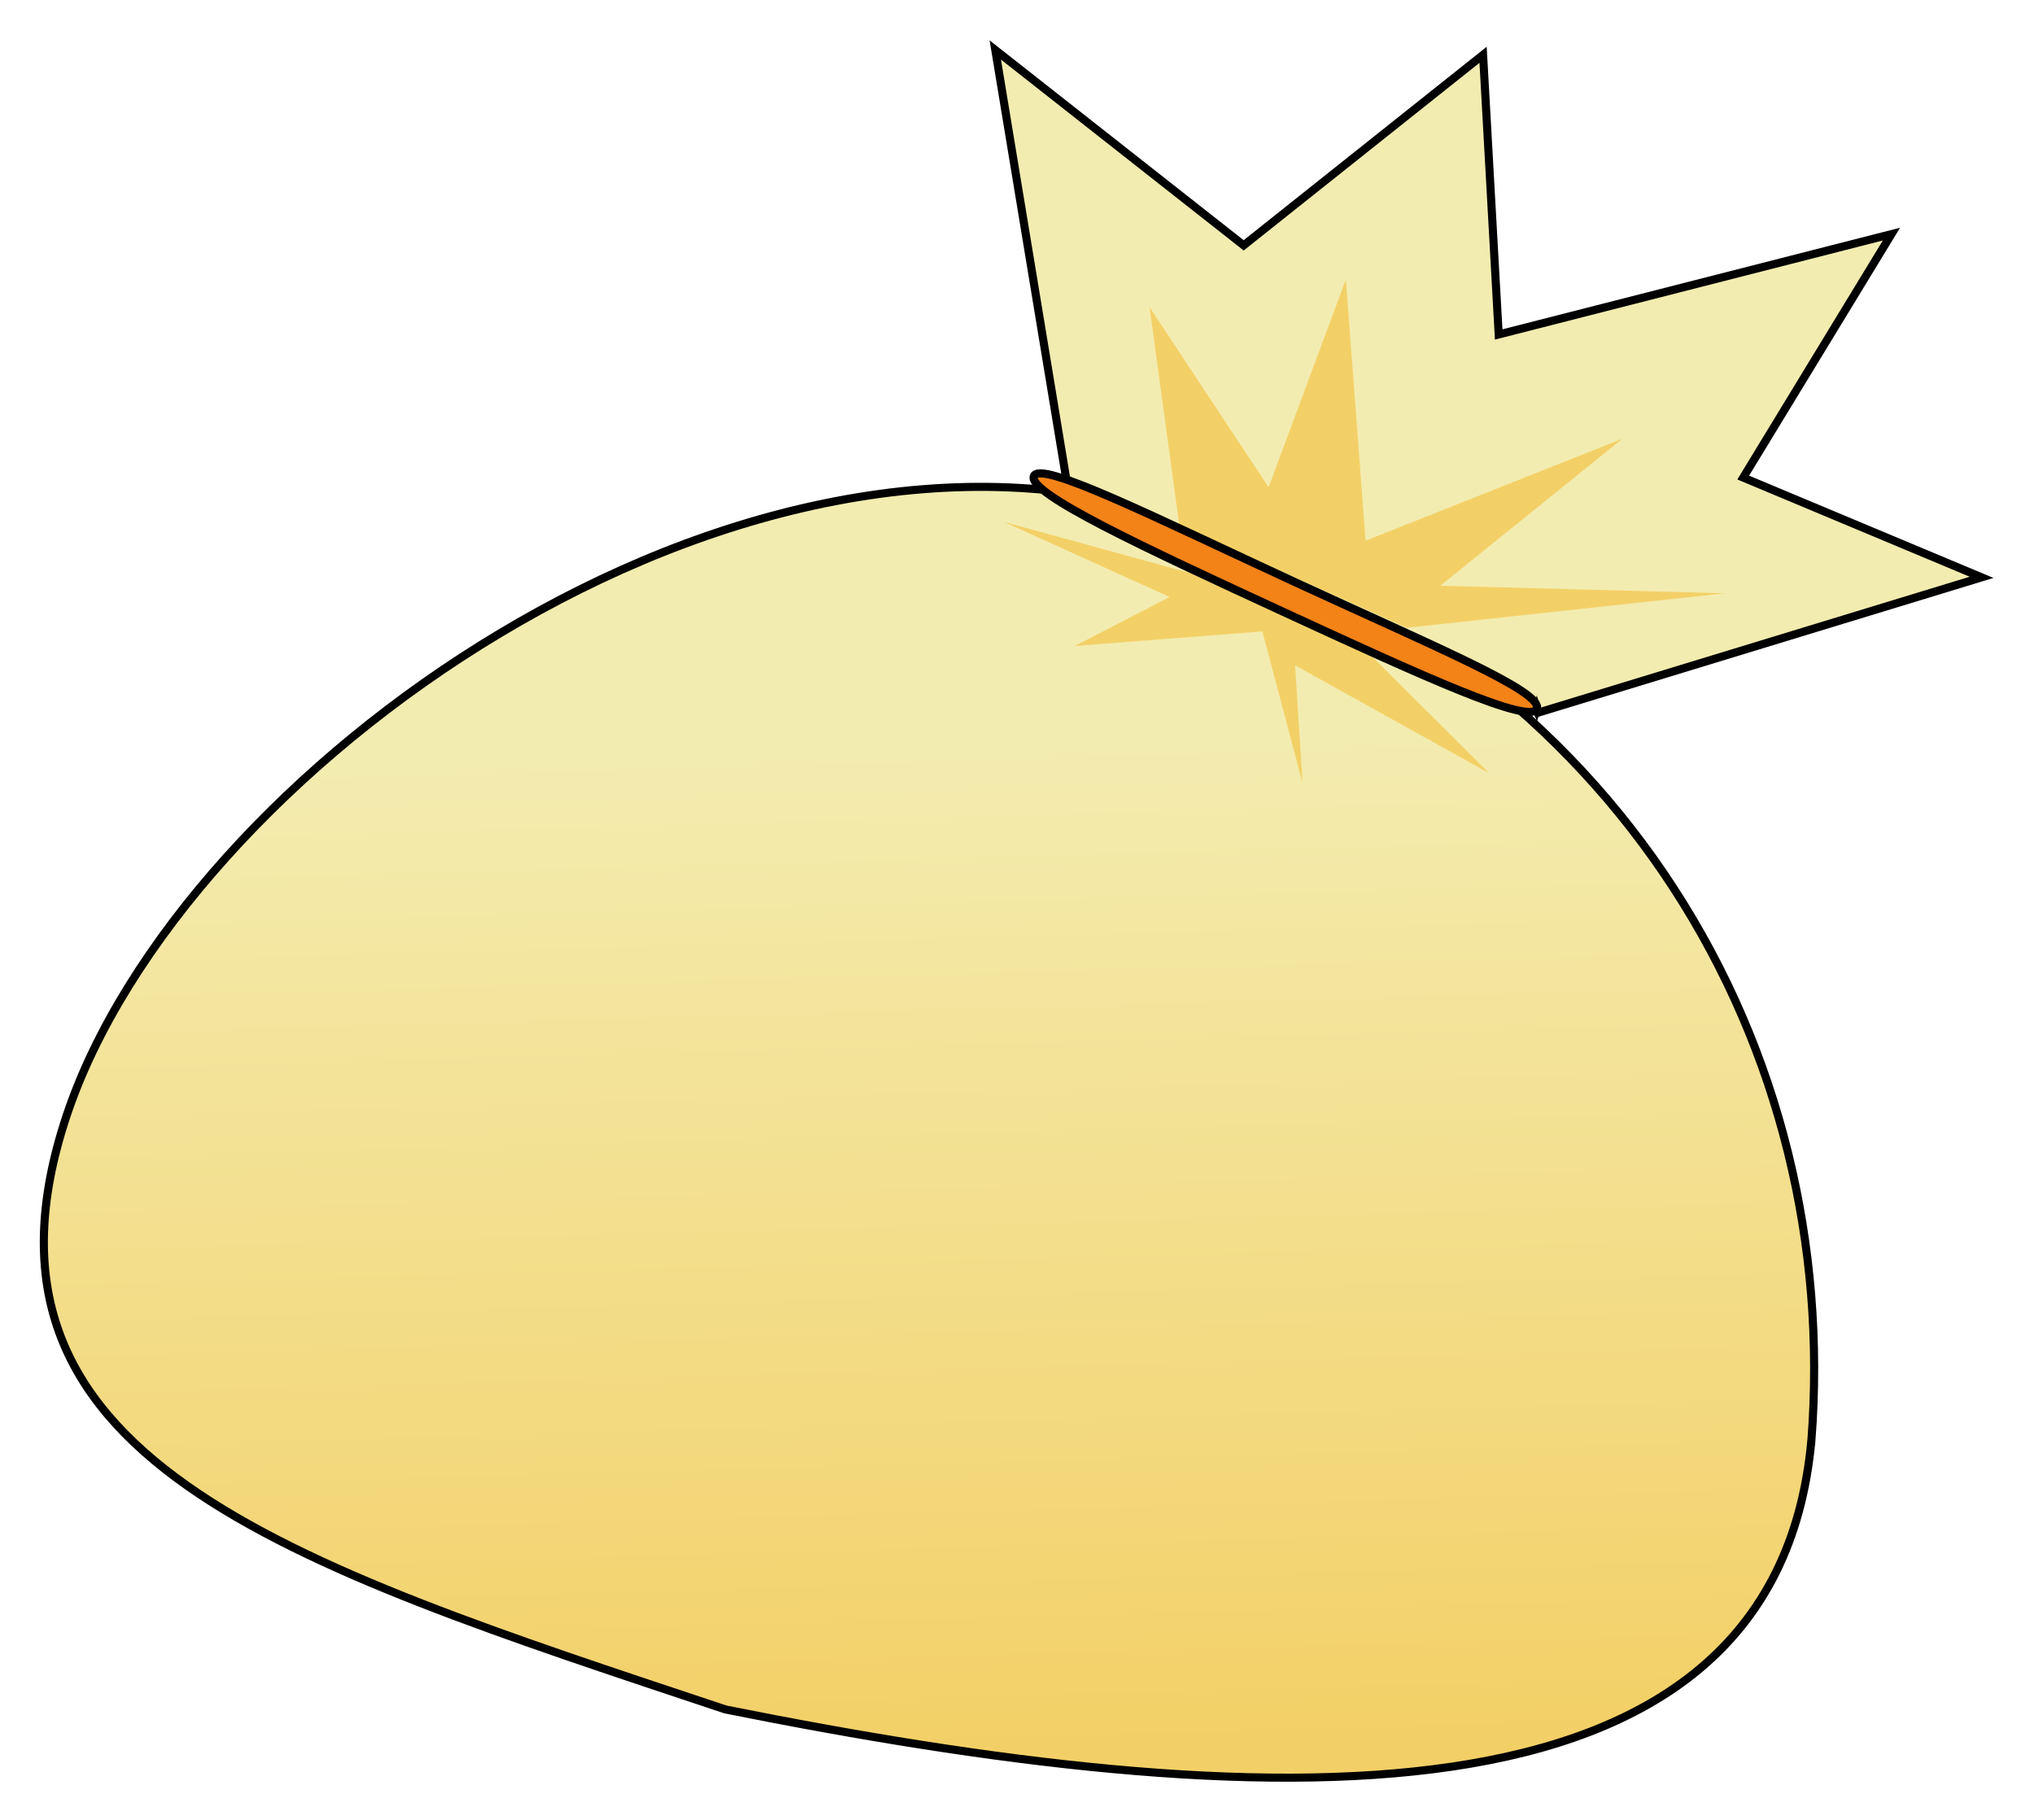 <?xml version="1.0" encoding="UTF-8" standalone="no"?>
<!-- Created with Inkscape (http://www.inkscape.org/) -->

<svg
   xmlns:dc="http://purl.org/dc/elements/1.1/"
   xmlns:cc="http://creativecommons.org/ns#"
   xmlns:rdf="http://www.w3.org/1999/02/22-rdf-syntax-ns#"
   xmlns:svg="http://www.w3.org/2000/svg"
   xmlns="http://www.w3.org/2000/svg"
   xmlns:xlink="http://www.w3.org/1999/xlink"
   xmlns:sodipodi="http://sodipodi.sourceforge.net/DTD/sodipodi-0.dtd"
   xmlns:inkscape="http://www.inkscape.org/namespaces/inkscape"
   width="178.25"
   height="159.521"
   id="svg2"
   version="1.1"
   inkscape:version="0.48.5 r10040"
   sodipodi:docname="新規ドキュメント 1">
  <defs
     id="defs4">
    <linearGradient
       id="linearGradient3828">
      <stop
         style="stop-color:#f3d067;stop-opacity:1"
         offset="0"
         id="stop3830" />
      <stop
         style="stop-color:#f3ecb0;stop-opacity:1"
         offset="1"
         id="stop3832" />
    </linearGradient>
    <inkscape:path-effect
       effect="spiro"
       id="path-effect3012"
       is_visible="true" />
    <inkscape:path-effect
       effect="spiro"
       id="path-effect3012-1"
       is_visible="true" />
    <inkscape:path-effect
       effect="spiro"
       id="path-effect3012-1-4"
       is_visible="true" />
    <linearGradient
       inkscape:collect="always"
       xlink:href="#linearGradient3828"
       id="linearGradient3834"
       x1="403.005"
       y1="337.645"
       x2="372.934"
       y2="255.028"
       gradientUnits="userSpaceOnUse" />
    <linearGradient
       inkscape:collect="always"
       xlink:href="#linearGradient3828"
       id="linearGradient3844"
       gradientUnits="userSpaceOnUse"
       x1="403.005"
       y1="337.645"
       x2="372.934"
       y2="255.028" />
  </defs>
  <sodipodi:namedview
     id="base"
     pagecolor="#ffffff"
     bordercolor="#666666"
     borderopacity="1.0"
     inkscape:pageopacity="0.0"
     inkscape:pageshadow="2"
     inkscape:zoom="1.6328077"
     inkscape:cx="-5.9193985"
     inkscape:cy="130.19531"
     inkscape:document-units="px"
     inkscape:current-layer="layer1"
     showgrid="false"
     units="mm"
     fit-margin-top="1"
     fit-margin-left="1"
     fit-margin-right="1"
     fit-margin-bottom="1"
     inkscape:window-width="1920"
     inkscape:window-height="1017"
     inkscape:window-x="-8"
     inkscape:window-y="-8"
     inkscape:window-maximized="1" />
  <g
     inkscape:label="レイヤー 1"
     inkscape:groupmode="layer"
     id="layer1"
     transform="translate(-265.543,-200.363)">
    <g
       id="g3837">
      <path
         sodipodi:nodetypes="ccssc"
         inkscape:connector-curvature="0"
         id="path3008"
         d="m 429.681,301.791 c 8.133,34.729 -36.077,46.61 -82.818,52.417 -40.927,0 -71.214,0.509 -71.214,-31.116 0,-31.626 35.127,-80.503 76.055,-80.503 40.927,0 69.651,25.829 77.978,59.202 z"
         style="fill:url(#linearGradient3844);fill-opacity:1;stroke:#000000;stroke-width:0.709;stroke-linecap:butt;stroke-linejoin:miter;stroke-miterlimit:4;stroke-opacity:1;stroke-dasharray:none;stroke-dashoffset:0"
         transform="matrix(0.949,0.316,-0.316,0.949,111.883,-95.577)" />
      <path
         inkscape:path-effect="#path-effect3012"
         sodipodi:nodetypes="ccccccccc"
         inkscape:connector-curvature="0"
         inkscape:original-d="m 359.22828,243.8136 -6.4617,-39.07112 21.76696,17.12146 20.97971,-16.69677 1.36839,24.50739 34.41952,-8.79401 -12.99186,21.33481 20.89118,8.74376 -39.21375,11.96535"
         id="path3010"
         d="m 359.228,243.814 -6.462,-39.071 21.767,17.121 20.98,-16.697 1.368,24.507 34.42,-8.794 -12.992,21.335 20.891,8.744 -39.214,11.965"
         style="fill:#f3ecb0;fill-opacity:1;stroke:#000000;stroke-width:0.709;stroke-linecap:butt;stroke-linejoin:miter;stroke-miterlimit:4;stroke-opacity:1;stroke-dasharray:none" />
      <path
         inkscape:path-effect="#path-effect3012-1-4"
         sodipodi:nodetypes="ccccccccc"
         inkscape:connector-curvature="0"
         inkscape:original-d="m 385.1536,257.27056 10.87433,10.84114 -16.991,-9.44277 0.65936,10.32877 -3.52514,-13.30272 c -3.38412,-0.34192 -21.84136,2.49574 -16.43858,1.27959 l 8.30956,-4.29058 -14.52427,-6.58728 16.95722,4.66007"
         id="path3010-7-0"
         d="m 385.154,257.271 10.874,10.841 -16.991,-9.443 0.659,10.329 -3.525,-13.303 -16.439,1.28 8.31,-4.291 -14.524,-6.587 16.957,4.66"
         style="fill:#f3d067;fill-opacity:1;stroke:none" />
      <path
         inkscape:path-effect="#path-effect3012-1"
         sodipodi:nodetypes="ccccccccc"
         inkscape:connector-curvature="0"
         inkscape:original-d="m 368.89316,246.40395 -2.60513,-19.12327 10.42829,15.78505 6.77549,-18.20865 1.72297,22.89176 c 4.45704,0.0735 29.42706,-11.85431 22.51476,-8.93843 l -15.96997,12.8841 24.9369,0.66147 -27.89037,3.02637"
         id="path3010-7"
         d="m 368.893,246.404 -2.605,-19.123 10.428,15.785 6.775,-18.209 1.723,22.892 22.515,-8.938 -15.97,12.884 24.937,0.661 -27.89,3.026"
         style="fill:#f3d067;fill-opacity:1;stroke:none" />
      <path
         sodipodi:nodetypes="scsss"
         inkscape:connector-curvature="0"
         id="path3783"
         d="m 400.228,262.456 c -0.484,1.508 -10.135,-2.895 -22.31,-8.513 -12.175,-5.618 -22.265,-10.323 -21.781,-11.831 0.484,-1.508 10.747,3.661 22.922,9.279 12.175,5.618 21.653,9.557 21.169,11.066 z"
         style="fill:#f38217;fill-opacity:1;fill-rule:nonzero;stroke:#000000;stroke-width:0.709;stroke-linecap:butt;stroke-linejoin:miter;stroke-miterlimit:4;stroke-opacity:1;stroke-dashoffset:0" />
    </g>
  </g>
</svg>
